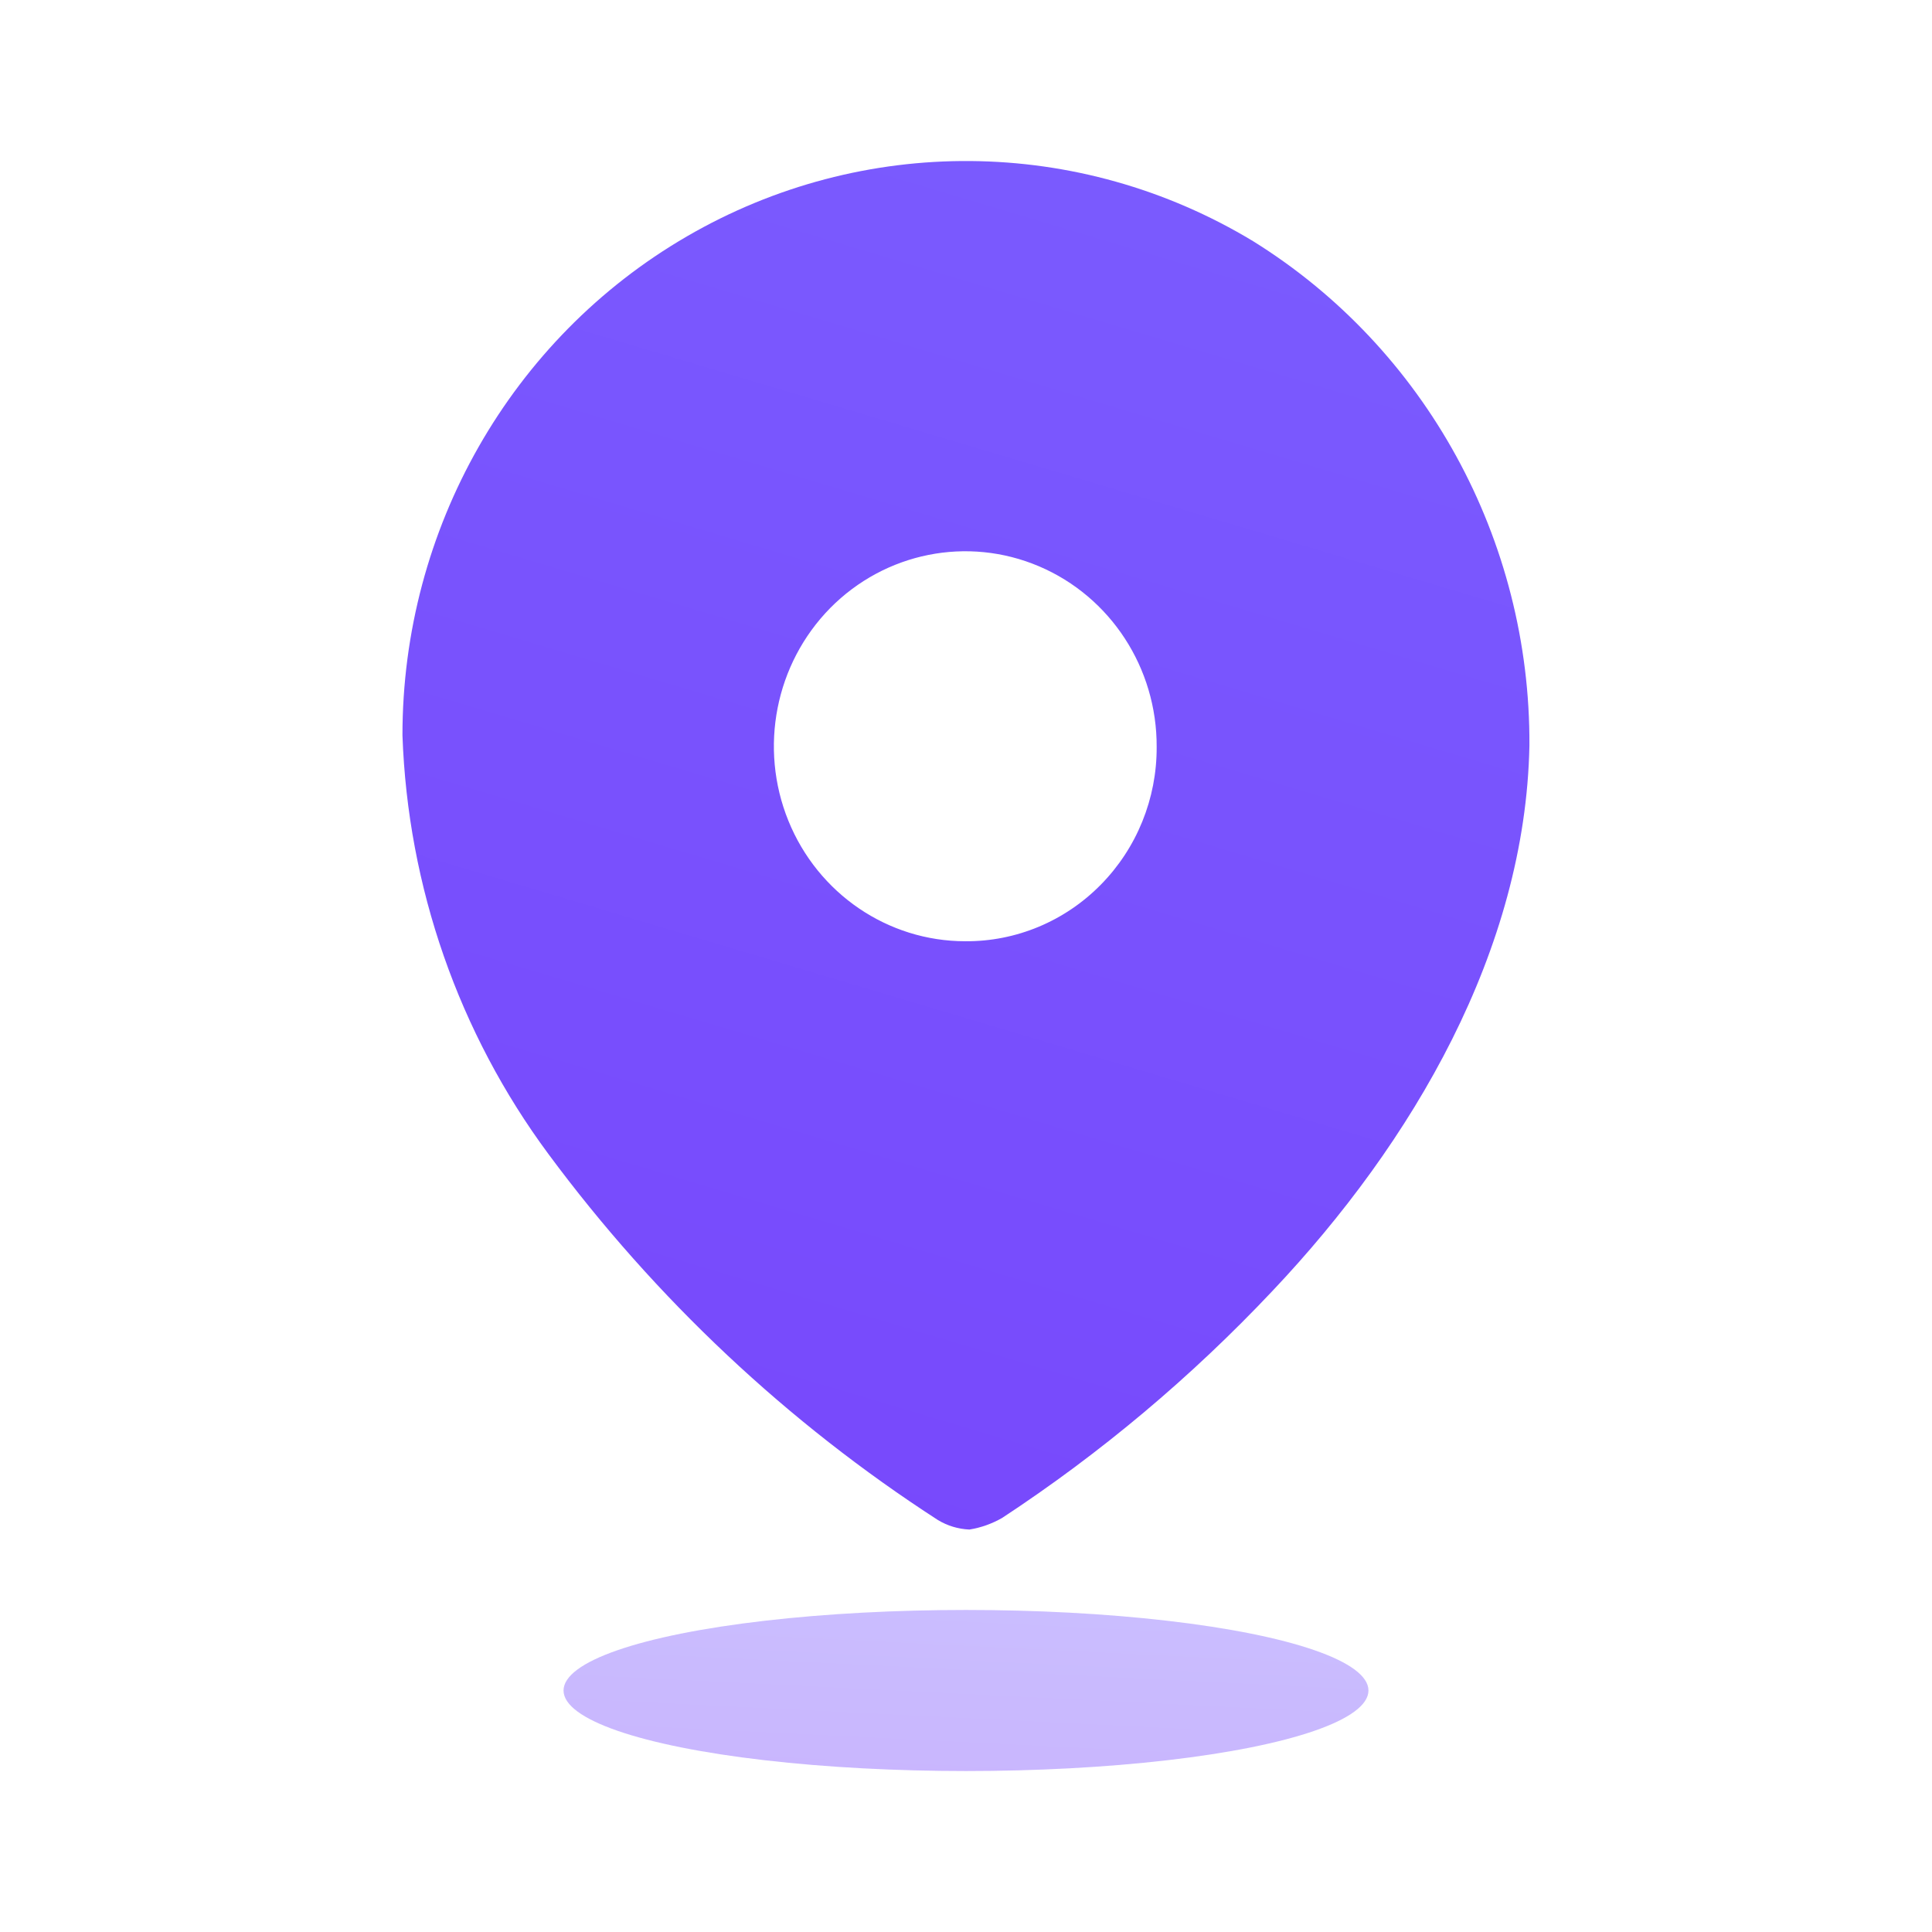 <svg width="16" height="16" viewBox="0 0 16 16" fill="none" xmlns="http://www.w3.org/2000/svg">
<path fill-rule="evenodd" clip-rule="evenodd" d="M5.688 1.958C7.144 1.112 8.935 1.126 10.377 1.997C11.806 2.885 12.675 4.47 12.666 6.174C12.633 7.868 11.702 9.46 10.538 10.691C9.866 11.404 9.115 12.035 8.299 12.571C8.215 12.619 8.123 12.652 8.028 12.667C7.936 12.663 7.846 12.636 7.767 12.588C6.522 11.783 5.429 10.756 4.541 9.556C3.799 8.554 3.377 7.344 3.333 6.09C3.332 4.382 4.231 2.804 5.688 1.958ZM6.529 6.797C6.774 7.401 7.353 7.795 7.994 7.795C8.415 7.798 8.819 7.629 9.116 7.327C9.414 7.025 9.581 6.614 9.579 6.186C9.582 5.532 9.197 4.942 8.605 4.69C8.013 4.438 7.33 4.575 6.875 5.036C6.421 5.498 6.284 6.193 6.529 6.797Z" fill="url(#paint0_linear_54_283)"/>
<ellipse opacity="0.4" cx="8" cy="14" rx="3.333" ry="0.667" fill="url(#paint1_linear_54_283)"/>
<defs>
<linearGradient id="paint0_linear_54_283" x1="10.833" y1="-2.582" x2="3.035" y2="23.549" gradientUnits="userSpaceOnUse">
<stop stop-color="#7B61FF"/>
<stop offset="1" stop-color="#7537FA"/>
</linearGradient>
<linearGradient id="paint1_linear_54_283" x1="10.024" y1="12.873" x2="9.859" y2="16.213" gradientUnits="userSpaceOnUse">
<stop stop-color="#7B61FF"/>
<stop offset="1" stop-color="#7537FA"/>
</linearGradient>
</defs>
</svg>
